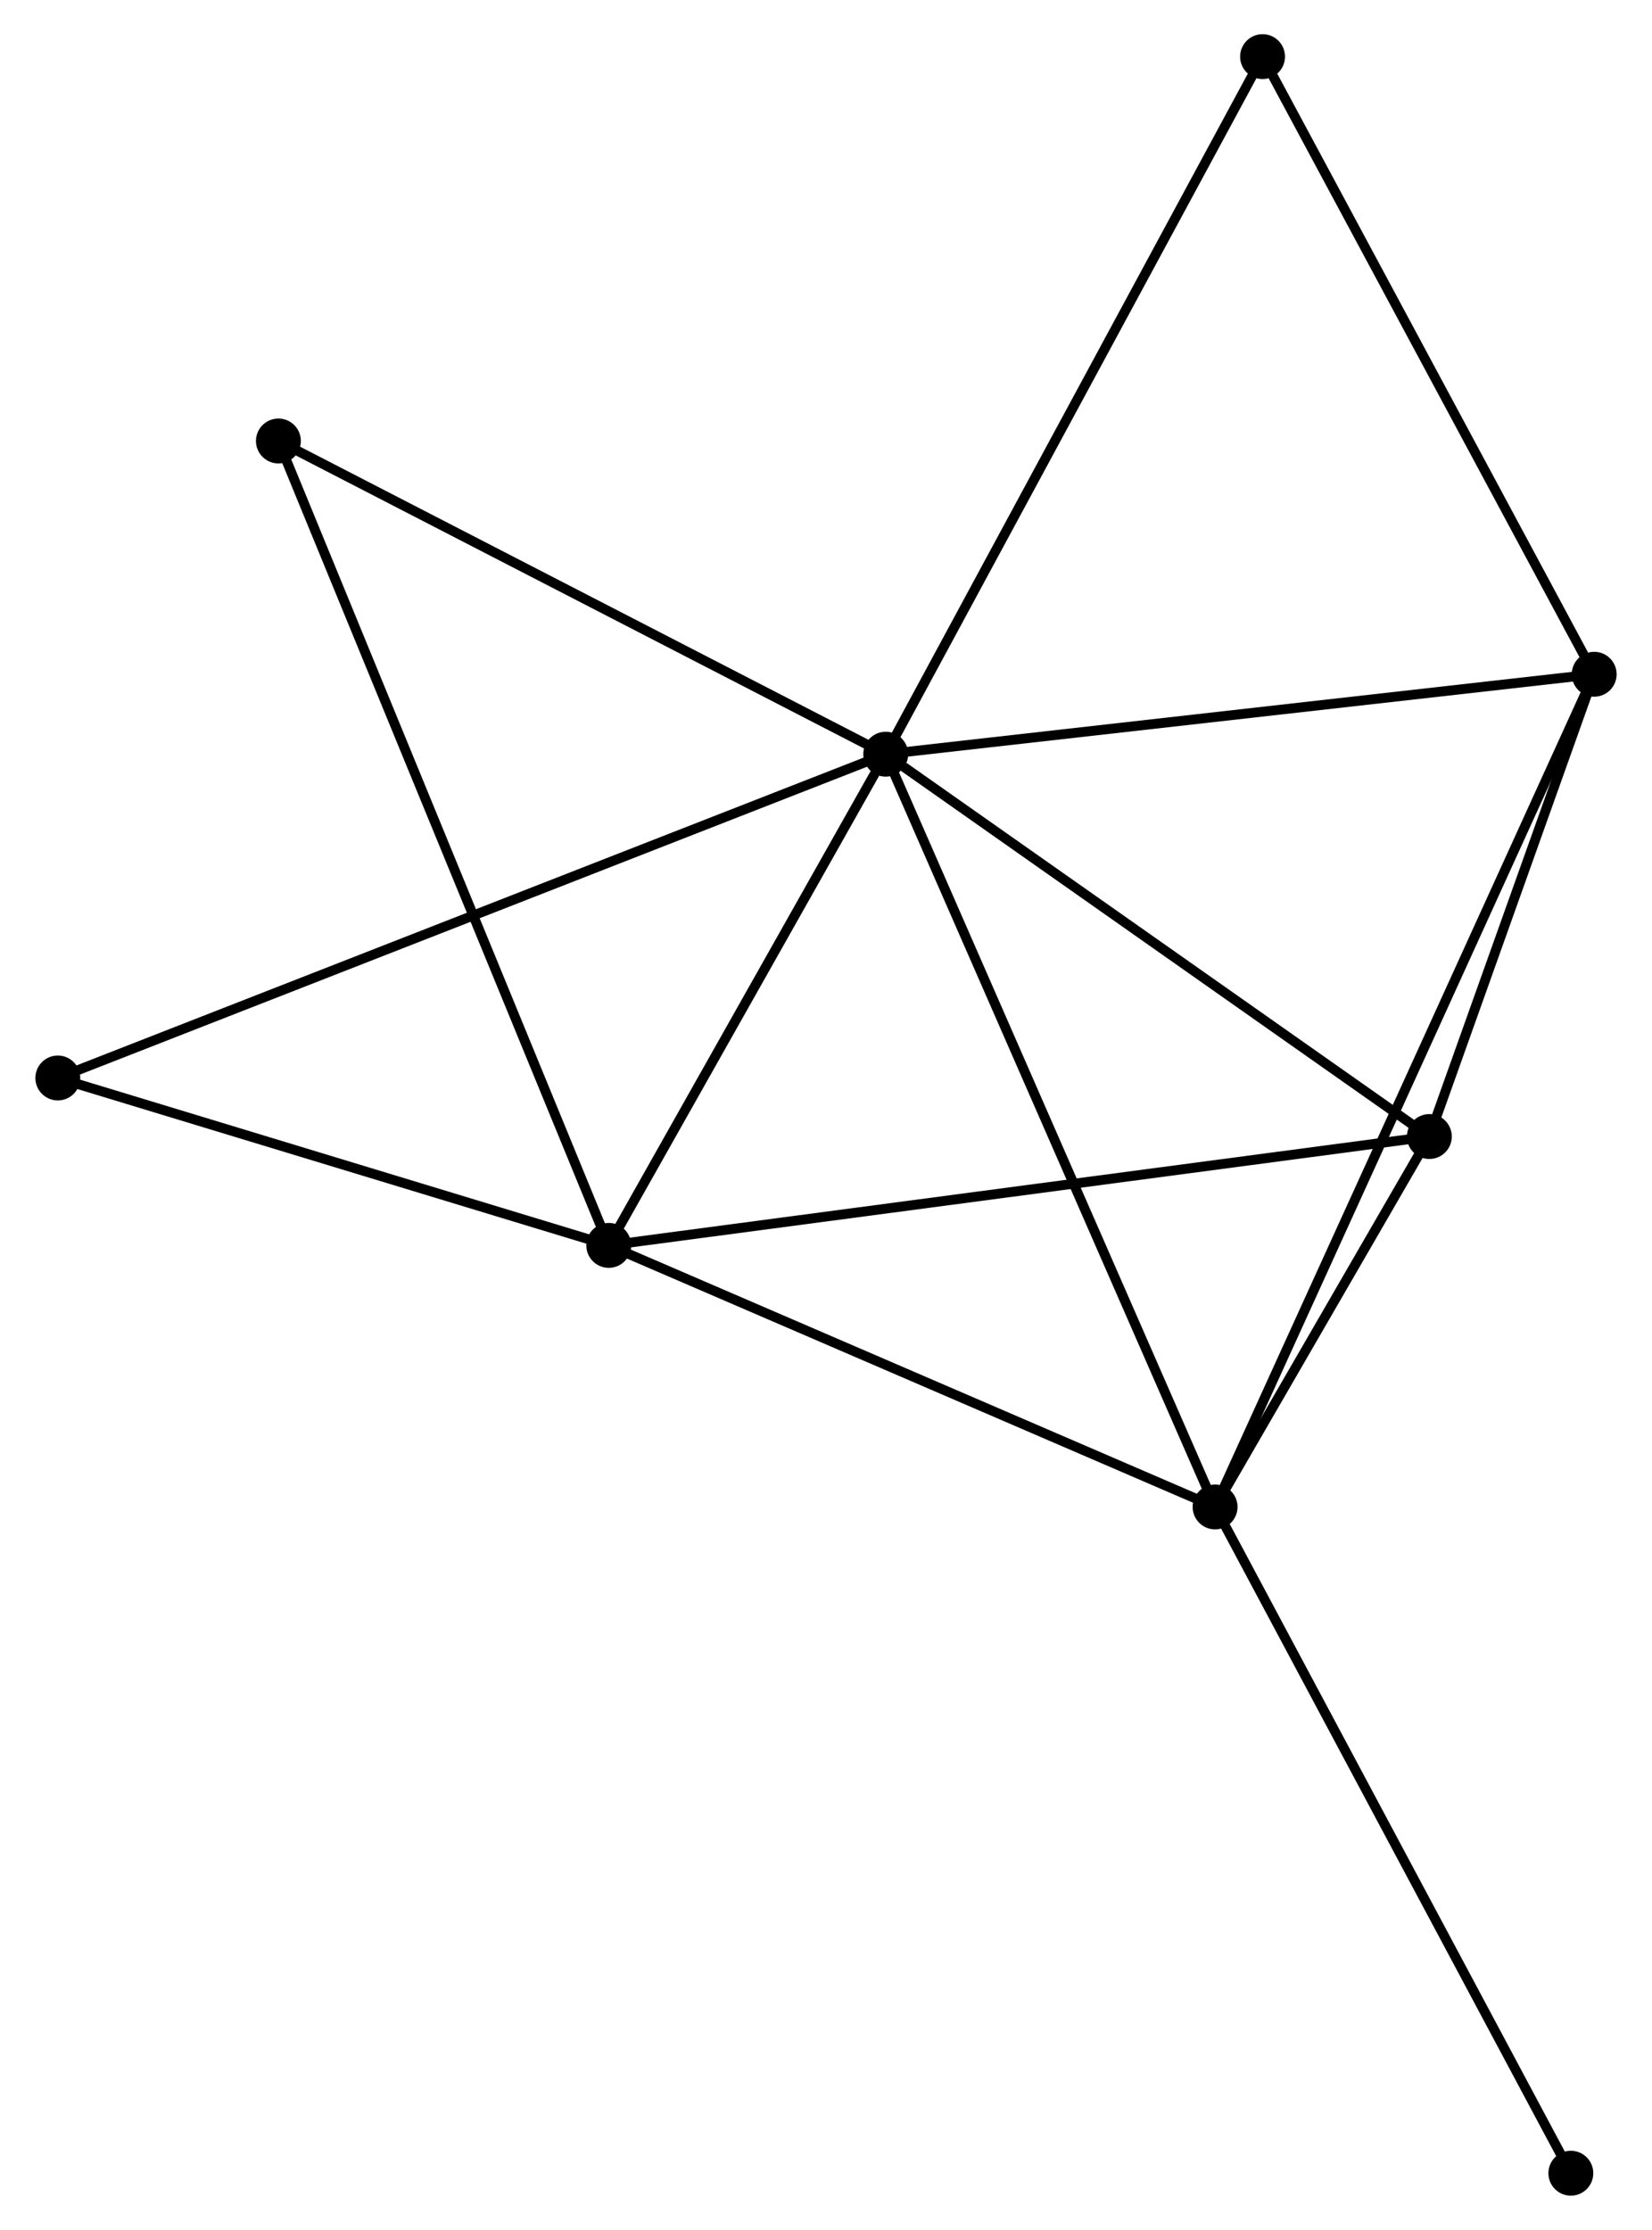 <?xml version="1.0" encoding="UTF-8" standalone="no"?>
<!DOCTYPE svg PUBLIC "-//W3C//DTD SVG 1.1//EN"
 "http://www.w3.org/Graphics/SVG/1.1/DTD/svg11.dtd">
<!-- Generated by graphviz version 2.36.0 (20140111.2315)
 -->
<!-- Title: %3 Pages: 1 -->
<svg width="169pt" height="228pt"
 viewBox="0.00 0.00 169.04 228.39" xmlns="http://www.w3.org/2000/svg" xmlns:xlink="http://www.w3.org/1999/xlink">
<g id="graph0" class="graph" transform="scale(1 1) rotate(0) translate(4 224.389)">
<title>%3</title>
<!-- 0 -->
<g id="node1" class="node"><title>0</title>
<ellipse fill="black" stroke="black" cx="86.641" cy="-147.141" rx="1.8" ry="1.8"/>
</g>
<!-- 1 -->
<g id="node2" class="node"><title>1</title>
<ellipse fill="black" stroke="black" cx="58.258" cy="-96.831" rx="1.8" ry="1.8"/>
</g>
<!-- 0&#45;&#45;1 -->
<g id="edge1" class="edge"><title>0&#45;&#45;1</title>
<path fill="none" stroke="black" d="M85.697,-145.468C81.387,-137.829 63.611,-106.32 59.235,-98.562"/>
</g>
<!-- 2 -->
<g id="node3" class="node"><title>2</title>
<ellipse fill="black" stroke="black" cx="120.392" cy="-70.042" rx="1.8" ry="1.8"/>
</g>
<!-- 0&#45;&#45;2 -->
<g id="edge2" class="edge"><title>0&#45;&#45;2</title>
<path fill="none" stroke="black" d="M87.475,-145.236C92.145,-134.569 114.994,-82.374 119.587,-71.881"/>
</g>
<!-- 3 -->
<g id="node4" class="node"><title>3</title>
<ellipse fill="black" stroke="black" cx="159.241" cy="-155.329" rx="1.8" ry="1.8"/>
</g>
<!-- 0&#45;&#45;3 -->
<g id="edge3" class="edge"><title>0&#45;&#45;3</title>
<path fill="none" stroke="black" d="M88.436,-147.344C98.393,-148.467 146.777,-153.923 157.243,-155.104"/>
</g>
<!-- 4 -->
<g id="node5" class="node"><title>4</title>
<ellipse fill="black" stroke="black" cx="142.349" cy="-107.981" rx="1.8" ry="1.8"/>
</g>
<!-- 0&#45;&#45;4 -->
<g id="edge4" class="edge"><title>0&#45;&#45;4</title>
<path fill="none" stroke="black" d="M88.494,-145.838C97.103,-139.787 133.096,-114.485 140.866,-109.023"/>
</g>
<!-- 5 -->
<g id="node6" class="node"><title>5</title>
<ellipse fill="black" stroke="black" cx="24.405" cy="-179.221" rx="1.8" ry="1.8"/>
</g>
<!-- 0&#45;&#45;5 -->
<g id="edge5" class="edge"><title>0&#45;&#45;5</title>
<path fill="none" stroke="black" d="M84.845,-148.067C75.757,-152.751 34.915,-173.804 26.09,-178.353"/>
</g>
<!-- 6 -->
<g id="node7" class="node"><title>6</title>
<ellipse fill="black" stroke="black" cx="1.8" cy="-113.978" rx="1.8" ry="1.8"/>
</g>
<!-- 0&#45;&#45;6 -->
<g id="edge6" class="edge"><title>0&#45;&#45;6</title>
<path fill="none" stroke="black" d="M84.869,-146.449C73.828,-142.133 14.575,-118.971 3.562,-114.667"/>
</g>
<!-- 7 -->
<g id="node8" class="node"><title>7</title>
<ellipse fill="black" stroke="black" cx="125.257" cy="-218.589" rx="1.8" ry="1.8"/>
</g>
<!-- 0&#45;&#45;7 -->
<g id="edge7" class="edge"><title>0&#45;&#45;7</title>
<path fill="none" stroke="black" d="M87.596,-148.908C92.938,-158.792 119.081,-207.162 124.336,-216.885"/>
</g>
<!-- 1&#45;&#45;2 -->
<g id="edge8" class="edge"><title>1&#45;&#45;2</title>
<path fill="none" stroke="black" d="M60.05,-96.058C69.124,-92.146 109.899,-74.566 118.71,-70.767"/>
</g>
<!-- 1&#45;&#45;4 -->
<g id="edge9" class="edge"><title>1&#45;&#45;4</title>
<path fill="none" stroke="black" d="M60.336,-97.106C71.971,-98.649 128.9,-106.197 140.343,-107.715"/>
</g>
<!-- 1&#45;&#45;5 -->
<g id="edge10" class="edge"><title>1&#45;&#45;5</title>
<path fill="none" stroke="black" d="M57.55,-98.551C53.145,-109.274 29.502,-166.815 25.108,-177.51"/>
</g>
<!-- 1&#45;&#45;6 -->
<g id="edge11" class="edge"><title>1&#45;&#45;6</title>
<path fill="none" stroke="black" d="M56.379,-97.401C47.807,-100.004 12.449,-110.743 3.743,-113.387"/>
</g>
<!-- 2&#45;&#45;3 -->
<g id="edge12" class="edge"><title>2&#45;&#45;3</title>
<path fill="none" stroke="black" d="M121.204,-71.823C126.259,-82.923 153.391,-142.487 158.434,-153.558"/>
</g>
<!-- 2&#45;&#45;4 -->
<g id="edge13" class="edge"><title>2&#45;&#45;4</title>
<path fill="none" stroke="black" d="M121.336,-71.672C124.947,-77.913 137.871,-100.242 141.434,-106.399"/>
</g>
<!-- 8 -->
<g id="node9" class="node"><title>8</title>
<ellipse fill="black" stroke="black" cx="156.848" cy="-1.8" rx="1.8" ry="1.8"/>
</g>
<!-- 2&#45;&#45;8 -->
<g id="edge14" class="edge"><title>2&#45;&#45;8</title>
<path fill="none" stroke="black" d="M121.293,-68.355C126.293,-58.996 150.589,-13.515 155.844,-3.679"/>
</g>
<!-- 3&#45;&#45;4 -->
<g id="edge15" class="edge"><title>3&#45;&#45;4</title>
<path fill="none" stroke="black" d="M158.515,-153.295C155.737,-145.506 145.795,-117.639 143.054,-109.955"/>
</g>
<!-- 3&#45;&#45;7 -->
<g id="edge16" class="edge"><title>3&#45;&#45;7</title>
<path fill="none" stroke="black" d="M158.261,-157.154C153.298,-166.392 130.996,-207.906 126.177,-216.876"/>
</g>
</g>
</svg>
